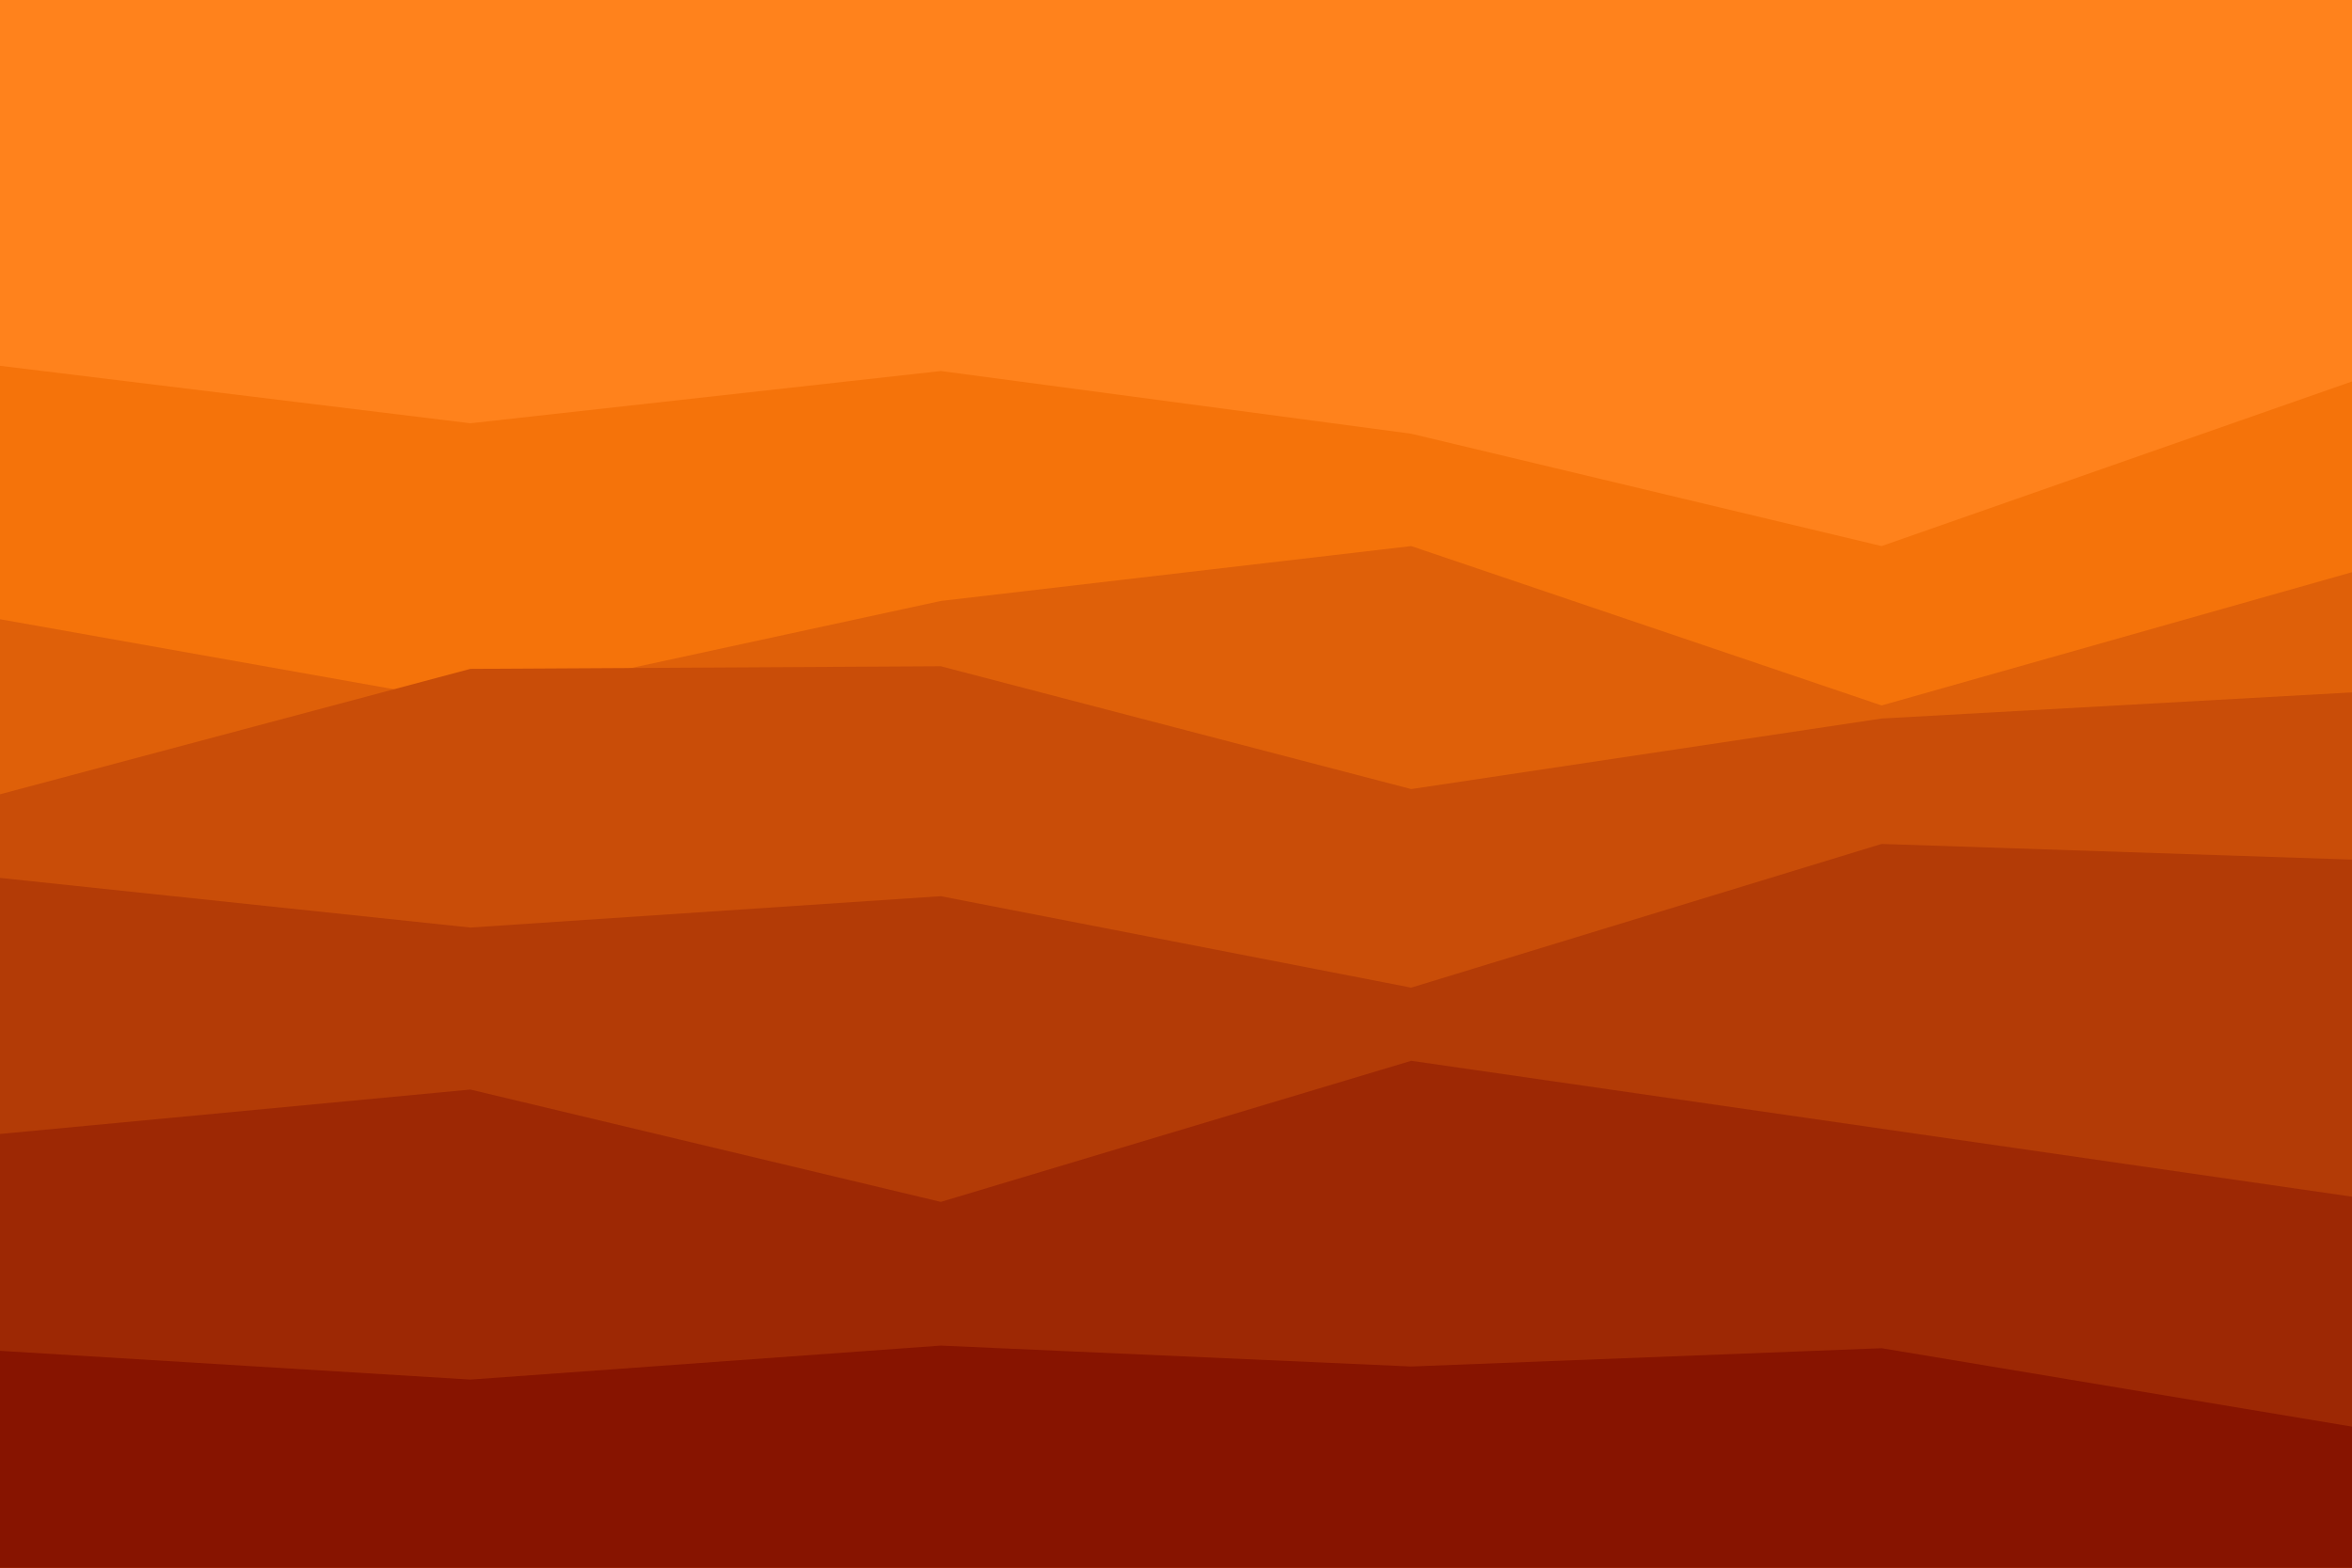 <svg id="visual" viewBox="0 0 900 600" width="900" height="600" xmlns="http://www.w3.org/2000/svg" xmlns:xlink="http://www.w3.org/1999/xlink" version="1.1"><rect x="0" y="0" width="900" height="600" fill="#ff821c"></rect><path d="M0 140L180 162L360 142L540 166L720 209L900 146L900 601L720 601L540 601L360 601L180 601L0 601Z" fill="#f5730a"></path><path d="M0 237L180 269L360 230L540 209L720 270L900 219L900 601L720 601L540 601L360 601L180 601L0 601Z" fill="#df6009"></path><path d="M0 304L180 256L360 255L540 302L720 275L900 265L900 601L720 601L540 601L360 601L180 601L0 601Z" fill="#c94d08"></path><path d="M0 336L180 355L360 343L540 378L720 323L900 329L900 601L720 601L540 601L360 601L180 601L0 601Z" fill="#b33b06"></path><path d="M0 434L180 417L360 460L540 406L720 432L900 458L900 601L720 601L540 601L360 601L180 601L0 601Z" fill="#9d2804"></path><path d="M0 517L180 528L360 515L540 523L720 516L900 546L900 601L720 601L540 601L360 601L180 601L0 601Z" fill="#871400"></path></svg>